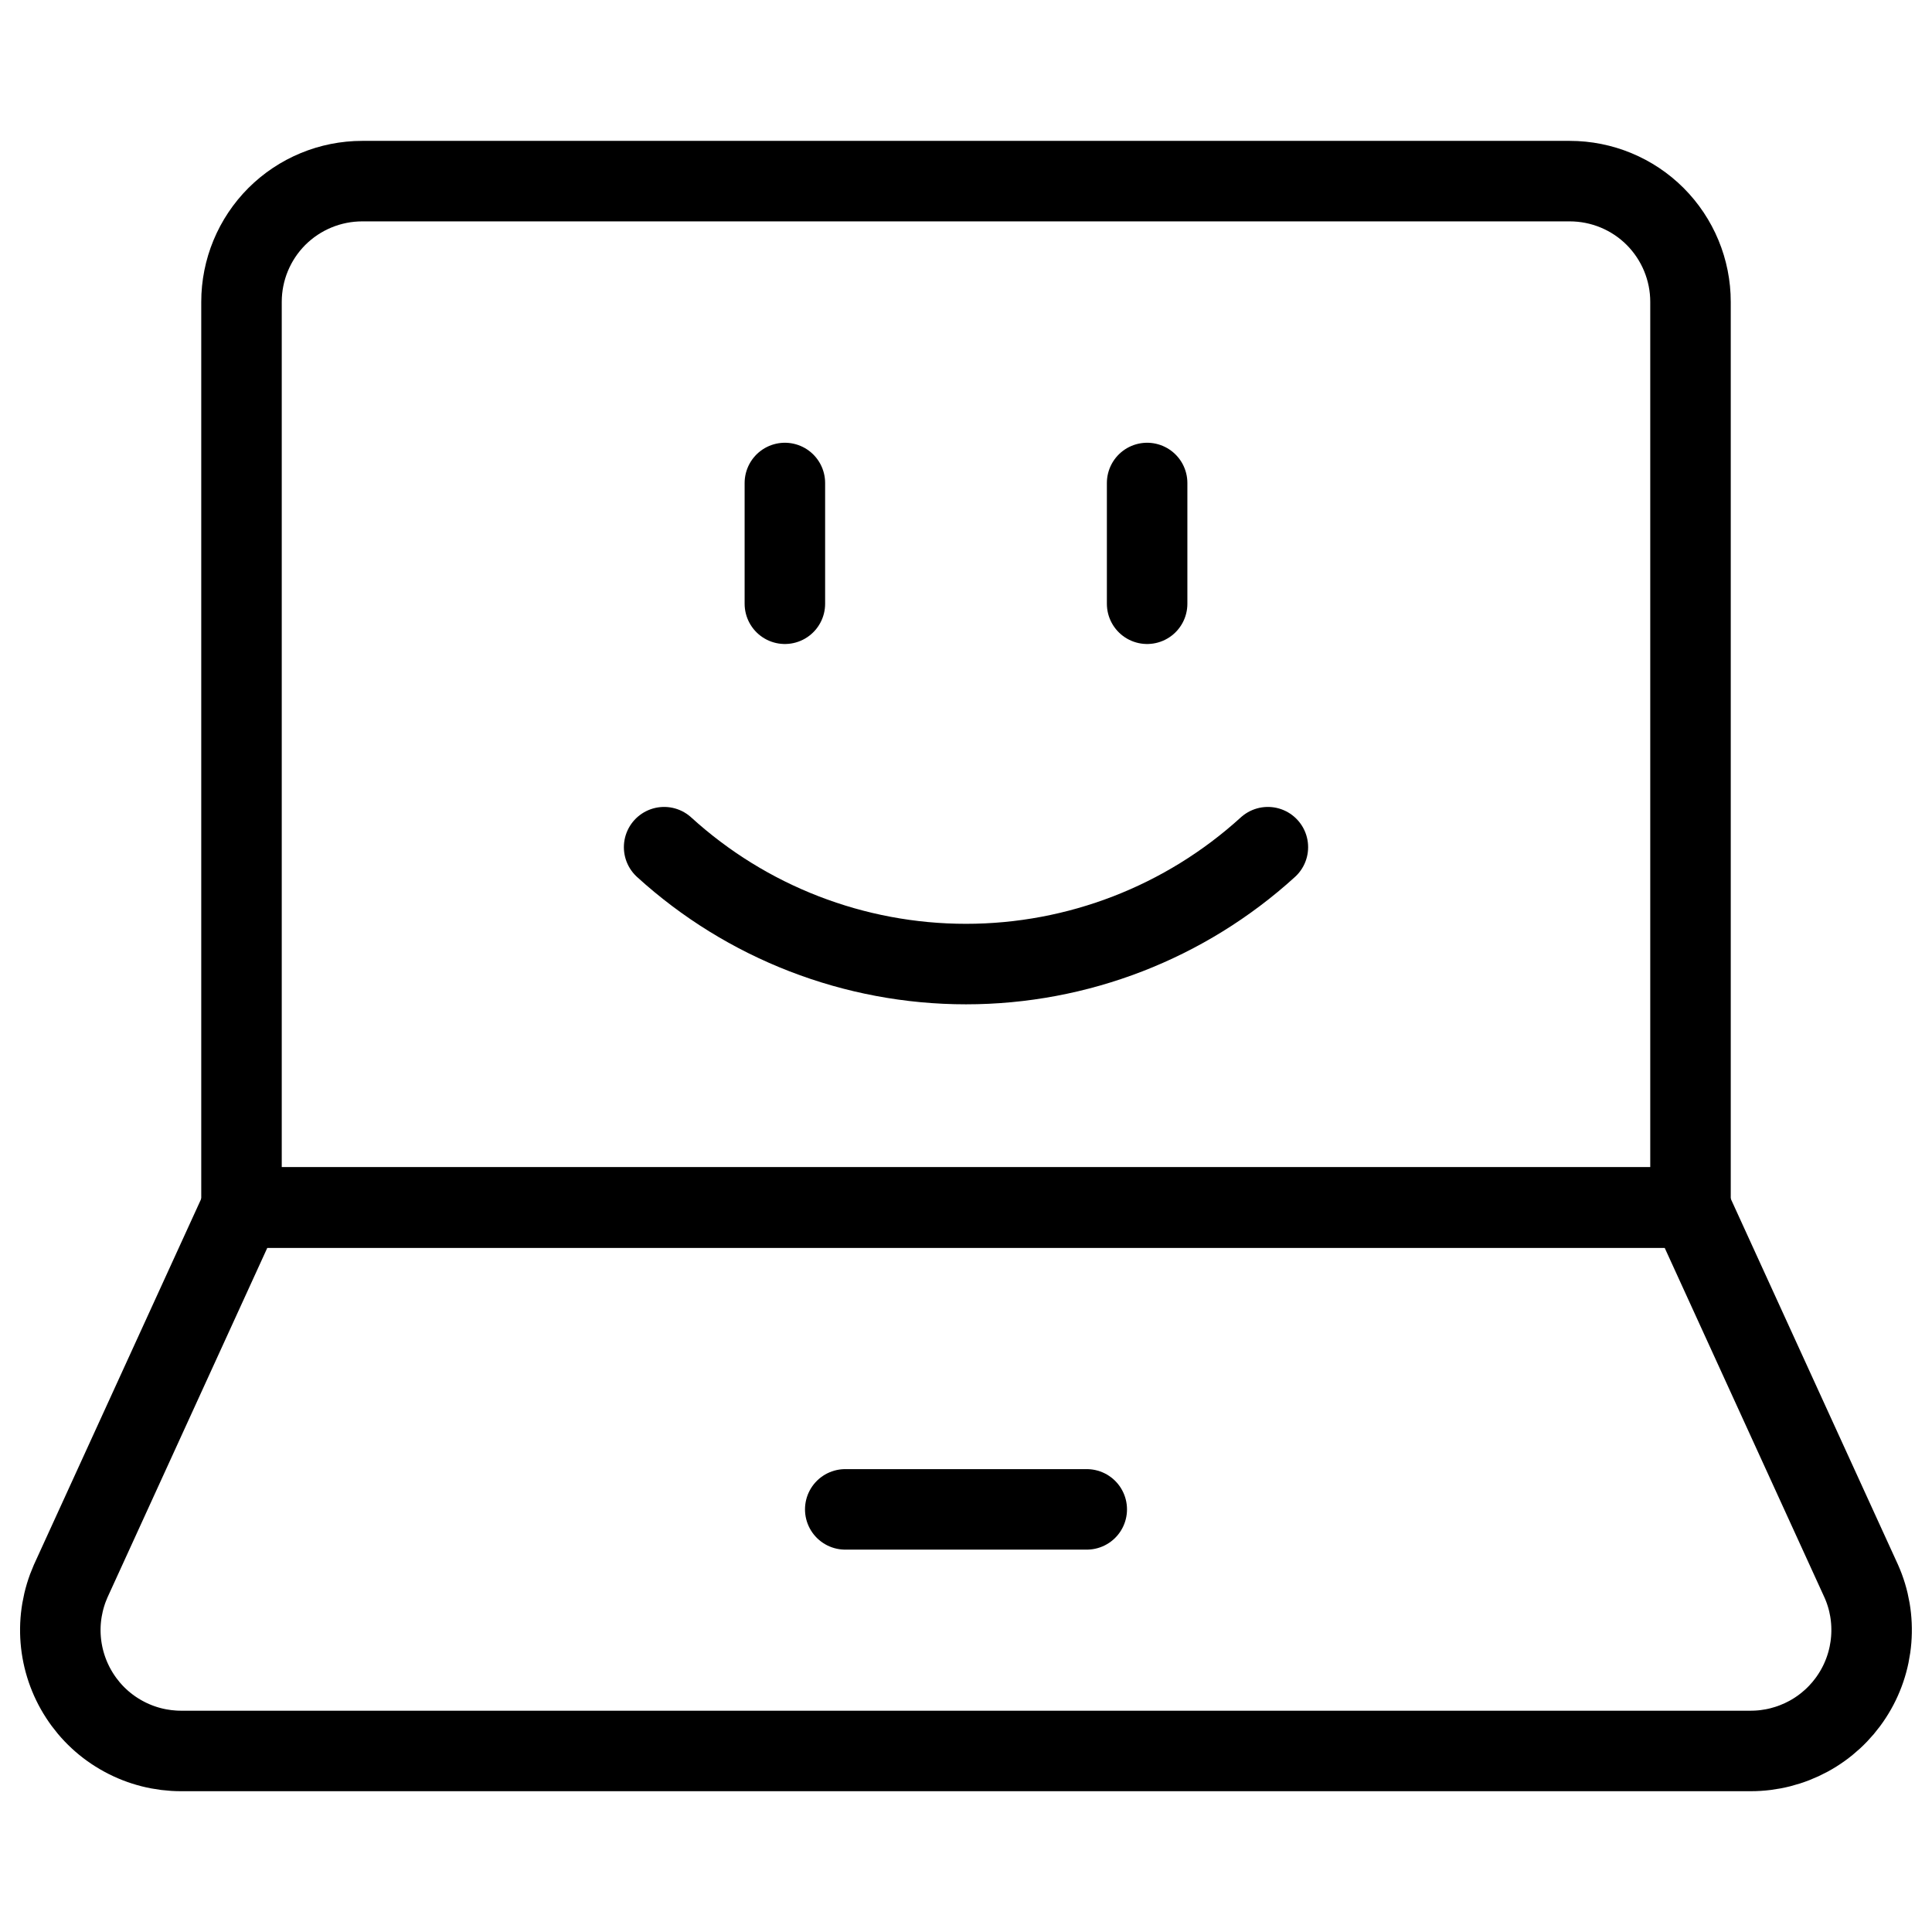 <svg xmlns="http://www.w3.org/2000/svg" fill="none" viewBox="0 0 24 24" id="Laptop-Smiley-1--Streamline-Ultimate">
  <desc>
    Laptop Smiley 1 Streamline Icon: https://streamlinehq.com
  </desc>
  <path stroke="#000000" stroke-linecap="round" stroke-linejoin="round" d="M8.25 10.524c1.025 0.934 2.363 1.452 3.75 1.452 1.387 0 2.724 -0.518 3.75 -1.452" stroke-width="1"></path>
  <path stroke="#000000" stroke-linecap="round" stroke-linejoin="round" d="M9.75 6v1.5" stroke-width="1"></path>
  <path stroke="#000000" stroke-linecap="round" stroke-linejoin="round" d="M14.25 6v1.5" stroke-width="1"></path>
  <path stroke="#000000" stroke-linecap="round" stroke-linejoin="round" d="M21 15V3.75c0 -0.398 -0.158 -0.779 -0.439 -1.061 -0.281 -0.281 -0.663 -0.439 -1.061 -0.439h-15c-0.398 0 -0.779 0.158 -1.061 0.439C3.158 2.971 3 3.352 3 3.75V15h18Z" stroke-width="1"></path>
  <path stroke="#000000" stroke-linecap="round" stroke-linejoin="round" d="M23.121 19.641c0.102 0.228 0.144 0.478 0.124 0.728 -0.02 0.249 -0.101 0.489 -0.238 0.699 -0.136 0.21 -0.323 0.382 -0.542 0.501 -0.22 0.119 -0.466 0.182 -0.716 0.182H2.25c-0.25 0 -0.496 -0.062 -0.716 -0.182 -0.22 -0.119 -0.406 -0.291 -0.542 -0.501 -0.136 -0.209 -0.218 -0.45 -0.238 -0.699 -0.02 -0.249 0.023 -0.499 0.124 -0.728L3 15H21l2.121 4.641Z" stroke-width="1"></path>
  <path stroke="#000000" stroke-linecap="round" stroke-linejoin="round" d="M10.5 18.75h3" stroke-width="1"></path>
</svg>